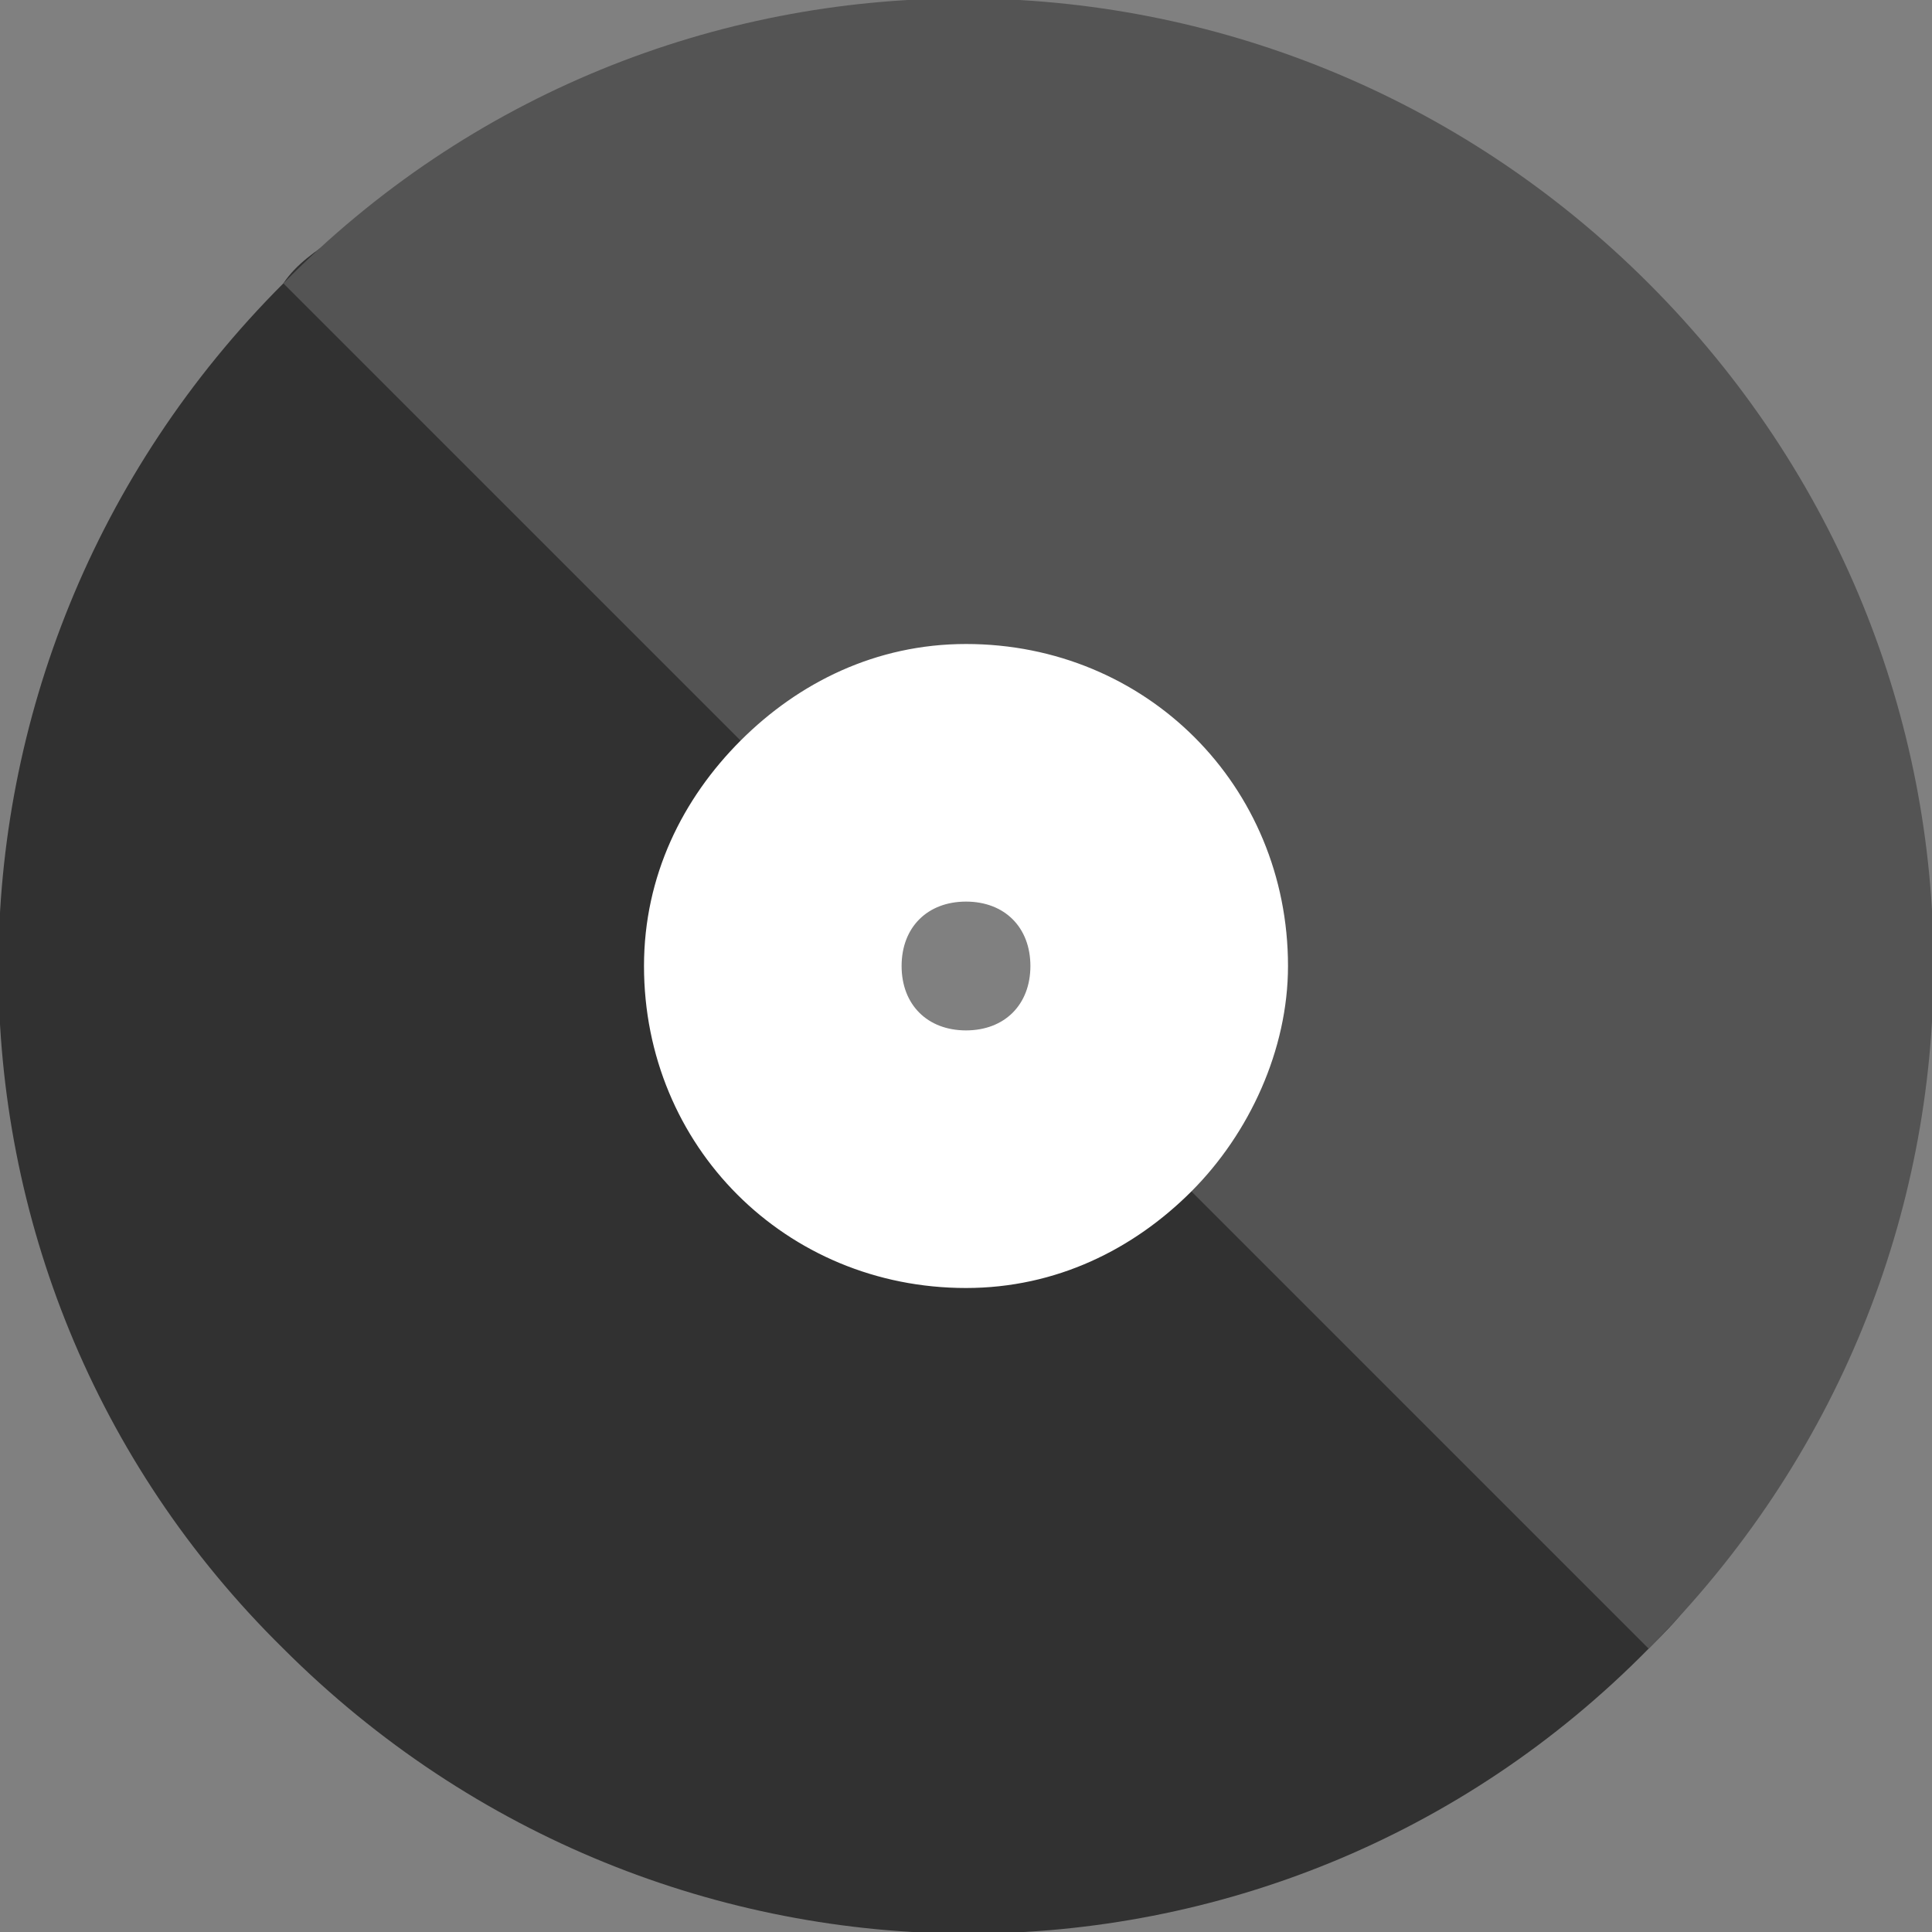 <?xml version="1.0" encoding="utf-8"?>
<!-- Generator: Adobe Illustrator 17.1.0, SVG Export Plug-In . SVG Version: 6.00 Build 0)  -->
<!DOCTYPE svg PUBLIC "-//W3C//DTD SVG 1.1//EN" "http://www.w3.org/Graphics/SVG/1.1/DTD/svg11.dtd">
<svg version="1.1" id="Слой_1" xmlns="http://www.w3.org/2000/svg" xmlns:xlink="http://www.w3.org/1999/xlink" x="0px" y="0px"
	 viewBox="0 0 30 30" enable-background="new 0 0 30 30" xml:space="preserve">
<rect x="0" y="0" width="30" height="30" fill="#808080" stroke="none"/>
<g>
	<path fill="#313131" d="M18.5,17c-0.7,1.2-2,2-3.5,2c-2.2,0-4-1.8-4-4c0-1.5,0.8-2.8,2-3.5L5.2,3.7C4.9,3.9,4.6,4.1,4.4,4.4
		c-5.9,5.9-5.9,15.4,0,21.2c5.9,5.9,15.4,5.9,21.2,0c0,0,0,0,0,0c0.3-0.3,0.5-0.5,0.7-0.8L18.5,17z"/>
	<path fill="#545454" d="M25.6,4.4c-5.9-5.9-15.4-5.9-21.2,0l7.8,7.8c0.7-0.7,1.7-1.2,2.8-1.2c2.2,0,4,1.8,4,4
		c0,1.1-0.4,2.1-1.2,2.8l7.8,7.8C31.5,19.7,31.5,10.3,25.6,4.4z"/>
	<path fill="#FFFFFF" d="M15,10c-1.4,0-2.6,0.6-3.5,1.5S10,13.6,10,15c0,2.8,2.2,5,5,5c1.4,0,2.6-0.6,3.5-1.5S20,16.3,20,15
		C20,12.2,17.8,10,15,10z M15,16c-0.6,0-1-0.4-1-1s0.4-1,1-1s1,0.4,1,1S15.6,16,15,16z"/>
</g>
</svg>

